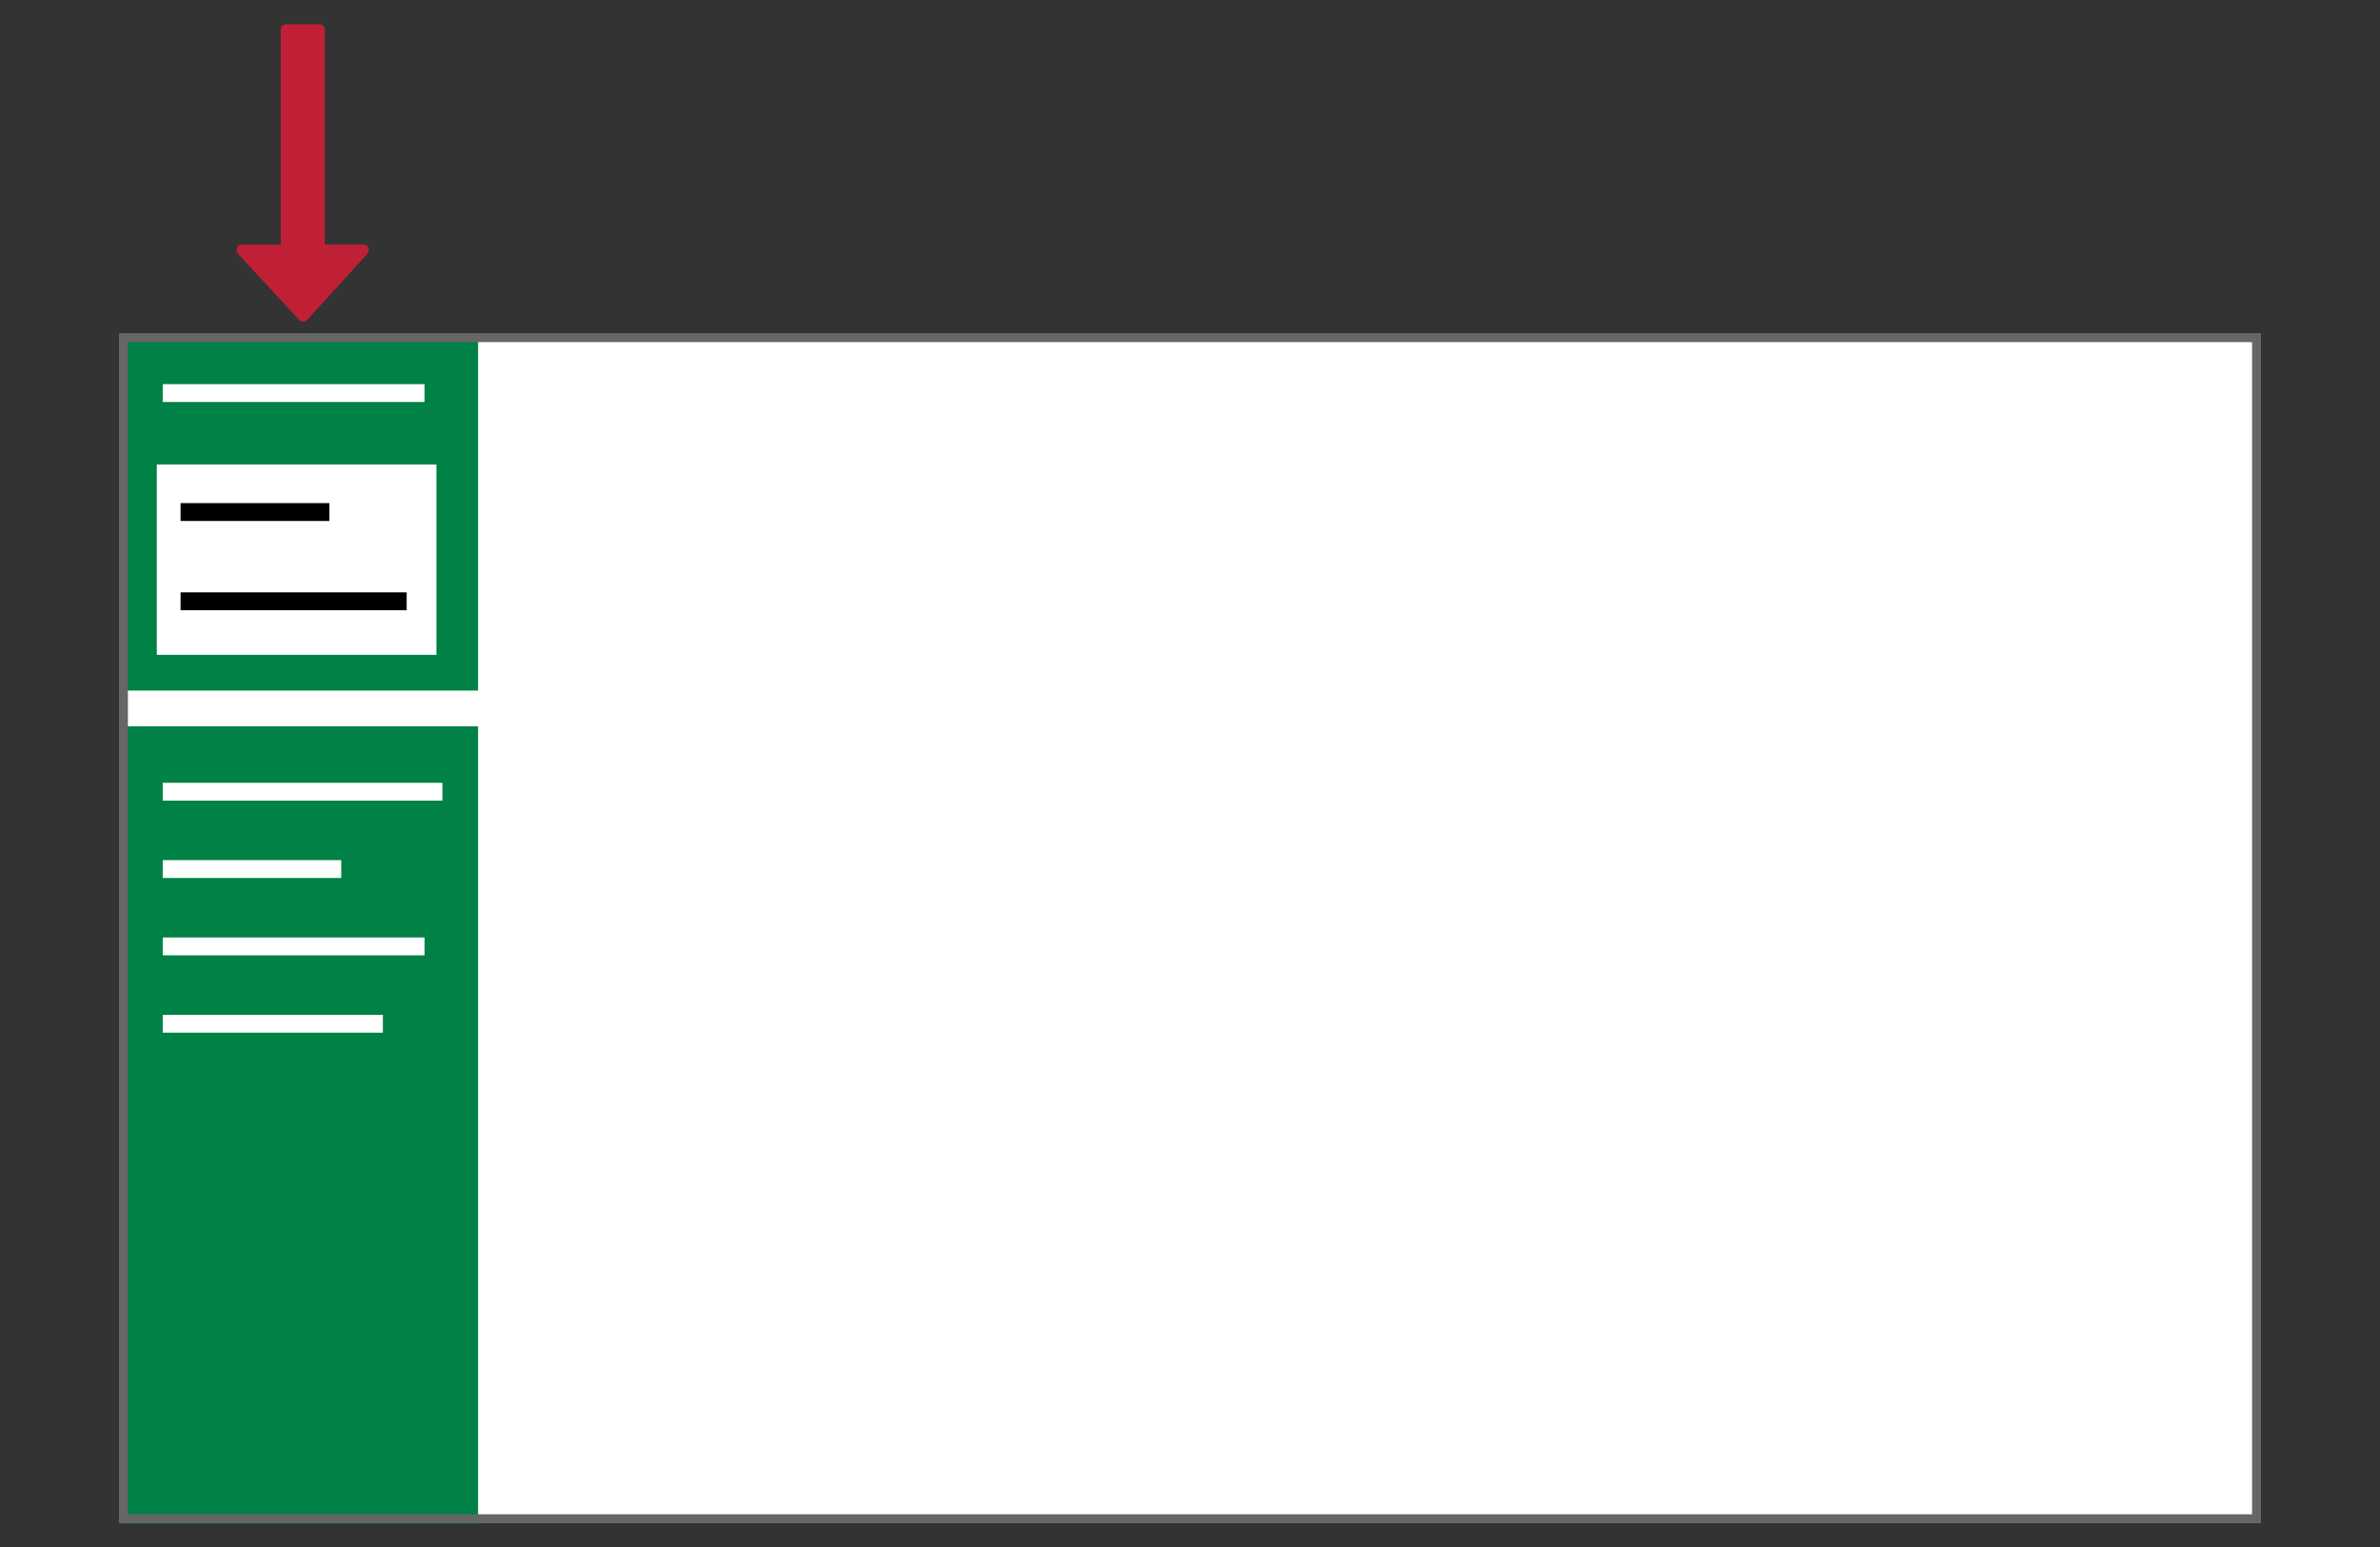 <svg xmlns="http://www.w3.org/2000/svg" viewBox="0 40 400 260"><rect x="0" y="40" width="400" height="260" fill="#333333" stroke="none"/><defs><style>.a{fill:#fff;}.b{fill:#bf2035;}.c{fill:#008145;}.d,.e{stroke:#fff;}.d,.e,.f{stroke-miterlimit:10;stroke-width:3px;}.e{fill:none;}.f{stroke:#000;}.g{fill:#666;}</style></defs><rect class="a" x="20.5" y="96" width="359" height="199"/><path class="b" d="M61.9,81.64a.92.92,0,0,1-.14,1L51.63,93.76a.91.91,0,0,1-.66.29,1,1,0,0,1-.7-.29L40,82.65a.94.94,0,0,1-.15-1,.88.88,0,0,1,.84-.55h6.49V45a.88.88,0,0,1,.26-.67.9.9,0,0,1,.66-.26h5.56a.9.9,0,0,1,.66.26.88.88,0,0,1,.26.67V81.09h6.48A.83.83,0,0,1,61.9,81.64Z"/><rect class="c" x="20.35" y="162.06" width="60" height="134"/><rect class="c" x="20.35" y="96.06" width="60" height="60"/><line class="d" x1="27.35" y1="106.06" x2="71.35" y2="106.06"/><line class="e" x1="27.35" y1="173.06" x2="74.35" y2="173.06"/><line class="d" x1="27.35" y1="186.06" x2="57.35" y2="186.06"/><line class="e" x1="27.35" y1="199.06" x2="71.35" y2="199.06"/><line class="e" x1="27.35" y1="212.06" x2="64.35" y2="212.06"/><rect class="a" x="26.35" y="118.06" width="47" height="32"/><line class="f" x1="30.35" y1="126.06" x2="55.35" y2="126.06"/><line class="f" x1="30.35" y1="141.06" x2="68.35" y2="141.06"/><path class="g" d="M378.5,97.5v197H21.5V97.5h357M380,96H20V296H380V96Z"/></svg>
